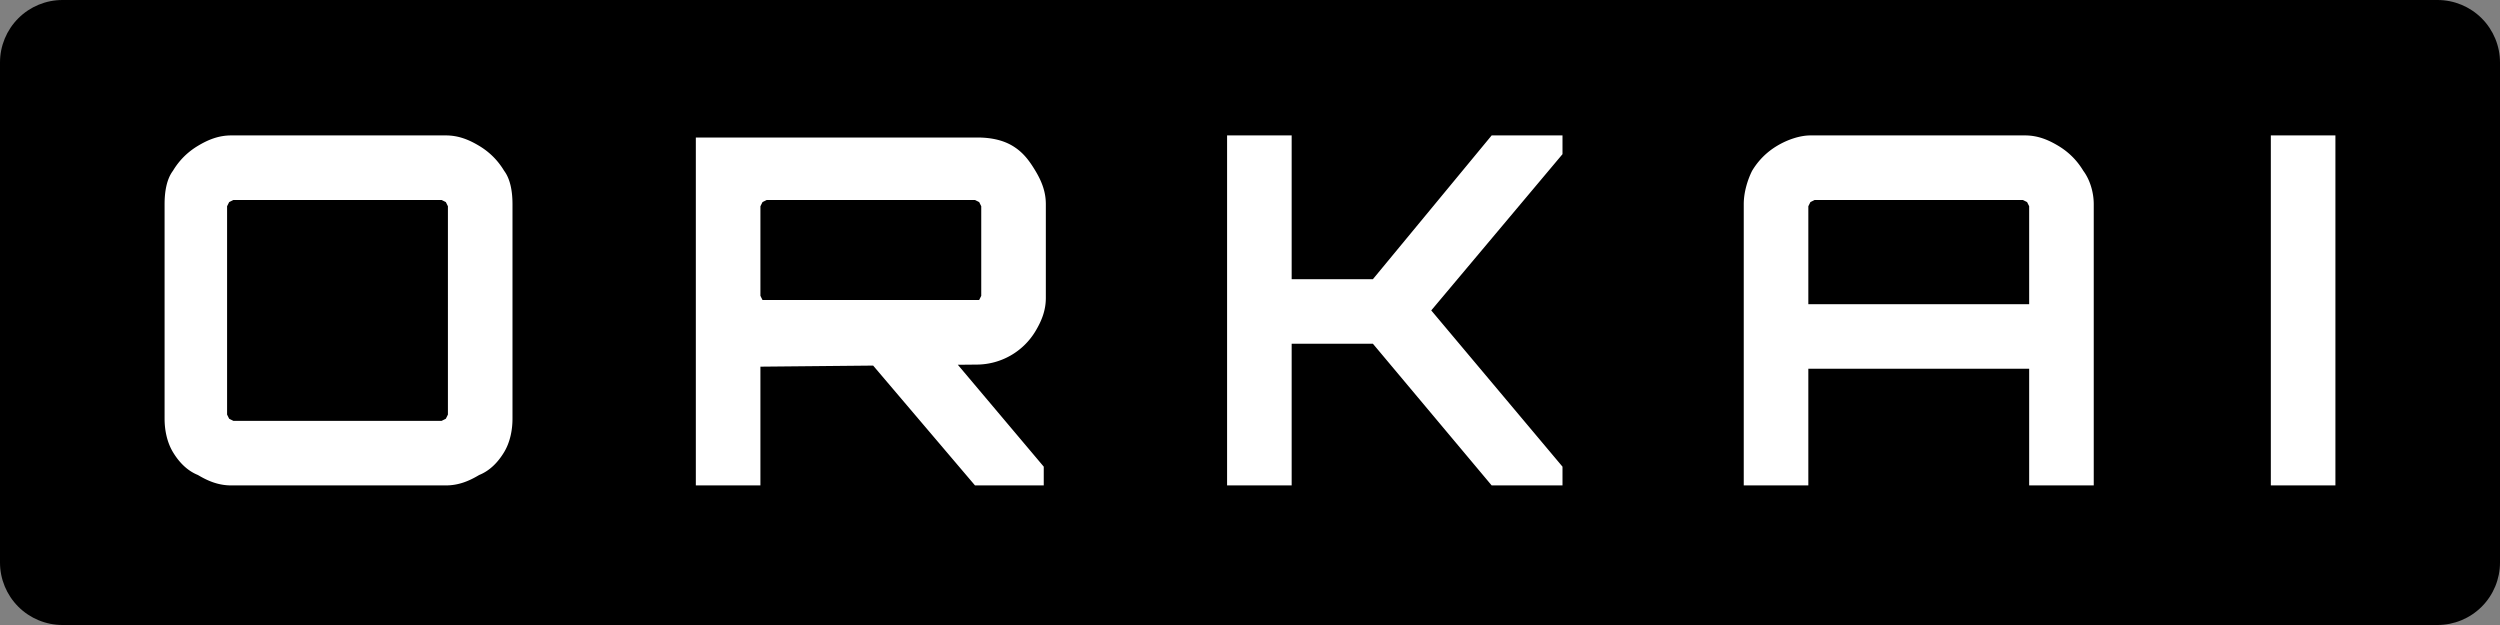 <svg xmlns="http://www.w3.org/2000/svg" width="1600" height="400" version="1.0" viewBox="0 0 1200 300"><rect x="0" y="0" width="1200" height="300" fill="#808080" stroke="none"/><defs><clipPath id="a"><path d="M30 0h1140a30 30 0 0 1 30 30v240a30 30 0 0 1-30 30H30a30 30 0 0 1-30-30V30A30 30 0 0 1 30 0Zm0 0"/></clipPath></defs><g clip-path="url(#a)"><path d="M-120-30h1440v360H-120z"/></g><path fill="#fff" d="M111 233c-6 0-11-2-16-5-5-2-9-6-12-11s-4-11-4-16V98c0-6 1-12 4-16 3-5 7-9 12-12s10-5 16-5h103c6 0 11 2 16 5s9 7 12 12c3 4 4 10 4 16v103c0 5-1 11-4 16s-7 9-12 11c-5 3-10 5-16 5Zm1-31h100l2-1 1-2V99l-1-2-2-1H112l-2 1-1 2v100l1 2 2 1ZM468 233l-51-60h41l43 51v9Zm-134 0V66h135c6 0 12 1 17 4s8 7 11 12 5 10 5 16v45c0 6-2 11-5 16a33 33 0 0 1-28 16l-104 1v57Zm34-89h102l1-2V99l-1-2-2-1H368l-2 1-1 2v43l1 2h2ZM589 233V65h31v69h39l57-69h34v9l-63 75 63 75v9h-34l-57-68h-39v68ZM837 233V98c0-6 2-12 4-16 3-5 7-9 12-12s11-5 16-5h103c6 0 11 2 16 5s9 7 12 12c3 4 5 10 5 16v135h-31v-56H868v56Zm31-87h106V99l-1-2-2-1H871l-2 1-1 2ZM1090 233V65h31v168Zm0 0"/></svg>
